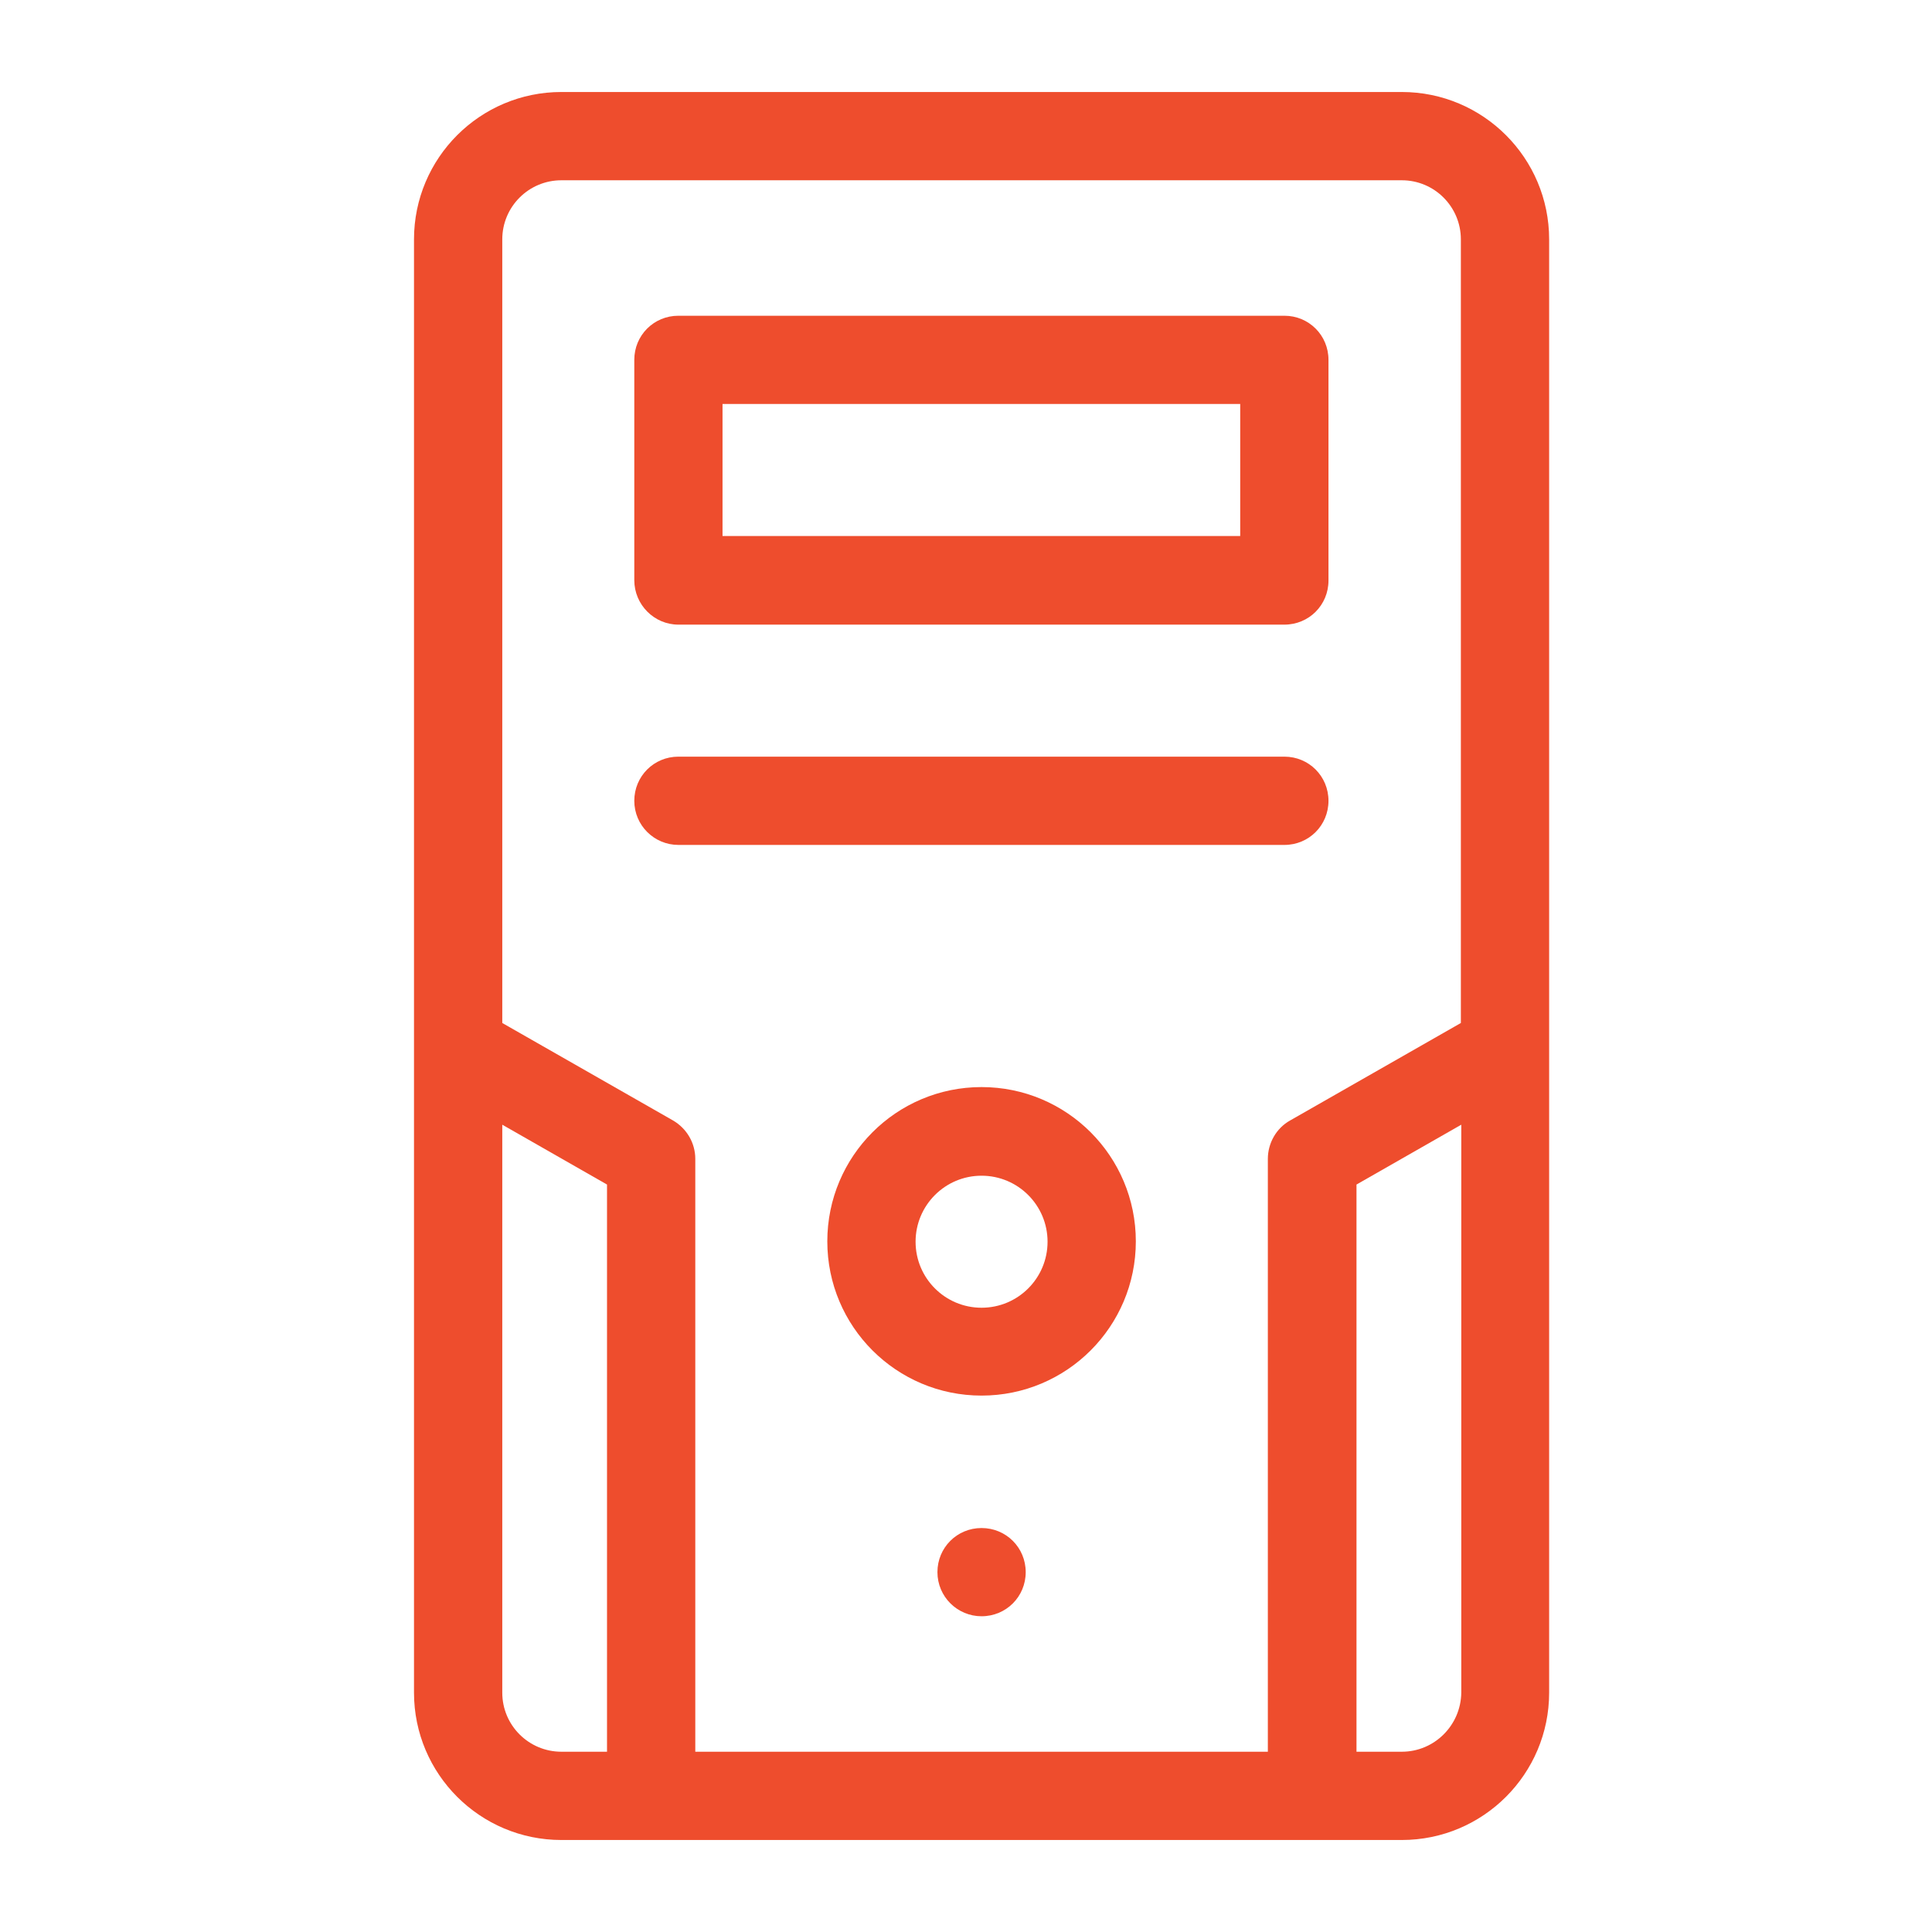 <svg width="42" height="42" viewBox="0 0 42 42" fill="none" xmlns="http://www.w3.org/2000/svg">
<path d="M30.474 2H12.204C10.435 2 9 3.435 9 5.204V36.797C9 38.565 10.435 40 12.204 40H30.474C32.242 40 33.677 38.565 33.677 36.797V5.204C33.677 3.435 32.242 2 30.474 2ZM12.204 3.919H30.474C31.183 3.919 31.758 4.494 31.758 5.204V22.239L28.046 24.358C27.746 24.525 27.562 24.85 27.562 25.192V38.081H15.115V25.192C15.115 24.85 14.931 24.533 14.631 24.358L10.919 22.239V5.204C10.919 4.494 11.494 3.919 12.204 3.919ZM10.919 36.797V24.45L13.196 25.751V38.081H12.204C11.494 38.081 10.919 37.506 10.919 36.797ZM30.474 38.081H29.489V25.751L31.767 24.45V36.797C31.758 37.506 31.183 38.081 30.474 38.081Z" fill="#EE4D2D"/>
<path d="M21.338 23.632C19.486 23.632 17.985 25.134 17.985 26.986C17.985 28.838 19.486 30.339 21.338 30.339C23.191 30.339 24.692 28.838 24.692 26.986C24.692 25.134 23.191 23.632 21.338 23.632ZM21.338 28.429C20.546 28.429 19.904 27.787 19.904 26.994C19.904 26.202 20.546 25.559 21.338 25.559C22.131 25.559 22.773 26.202 22.773 26.994C22.773 27.787 22.131 28.429 21.338 28.429Z" fill="#EE4D2D"/>
<path d="M14.748 13.579H27.921C28.455 13.579 28.88 13.154 28.88 12.62V7.823C28.88 7.289 28.455 6.864 27.921 6.864H14.748C14.214 6.864 13.789 7.289 13.789 7.823V12.612C13.789 13.146 14.222 13.579 14.748 13.579ZM15.707 8.782H26.961V11.652H15.707V8.782Z" fill="#EE4D2D"/>
<path d="M21.338 33.218C20.805 33.218 20.379 33.643 20.379 34.177C20.379 34.711 20.813 35.136 21.338 35.136C21.872 35.136 22.298 34.711 22.298 34.177C22.298 33.643 21.872 33.218 21.338 33.218Z" fill="#EE4D2D"/>
<path d="M14.748 18.368H27.921C28.455 18.368 28.88 17.942 28.88 17.409C28.88 16.875 28.455 16.449 27.921 16.449H14.748C14.214 16.449 13.789 16.875 13.789 17.409C13.789 17.942 14.222 18.368 14.748 18.368Z" fill="#EE4D2D"/>
</svg>
